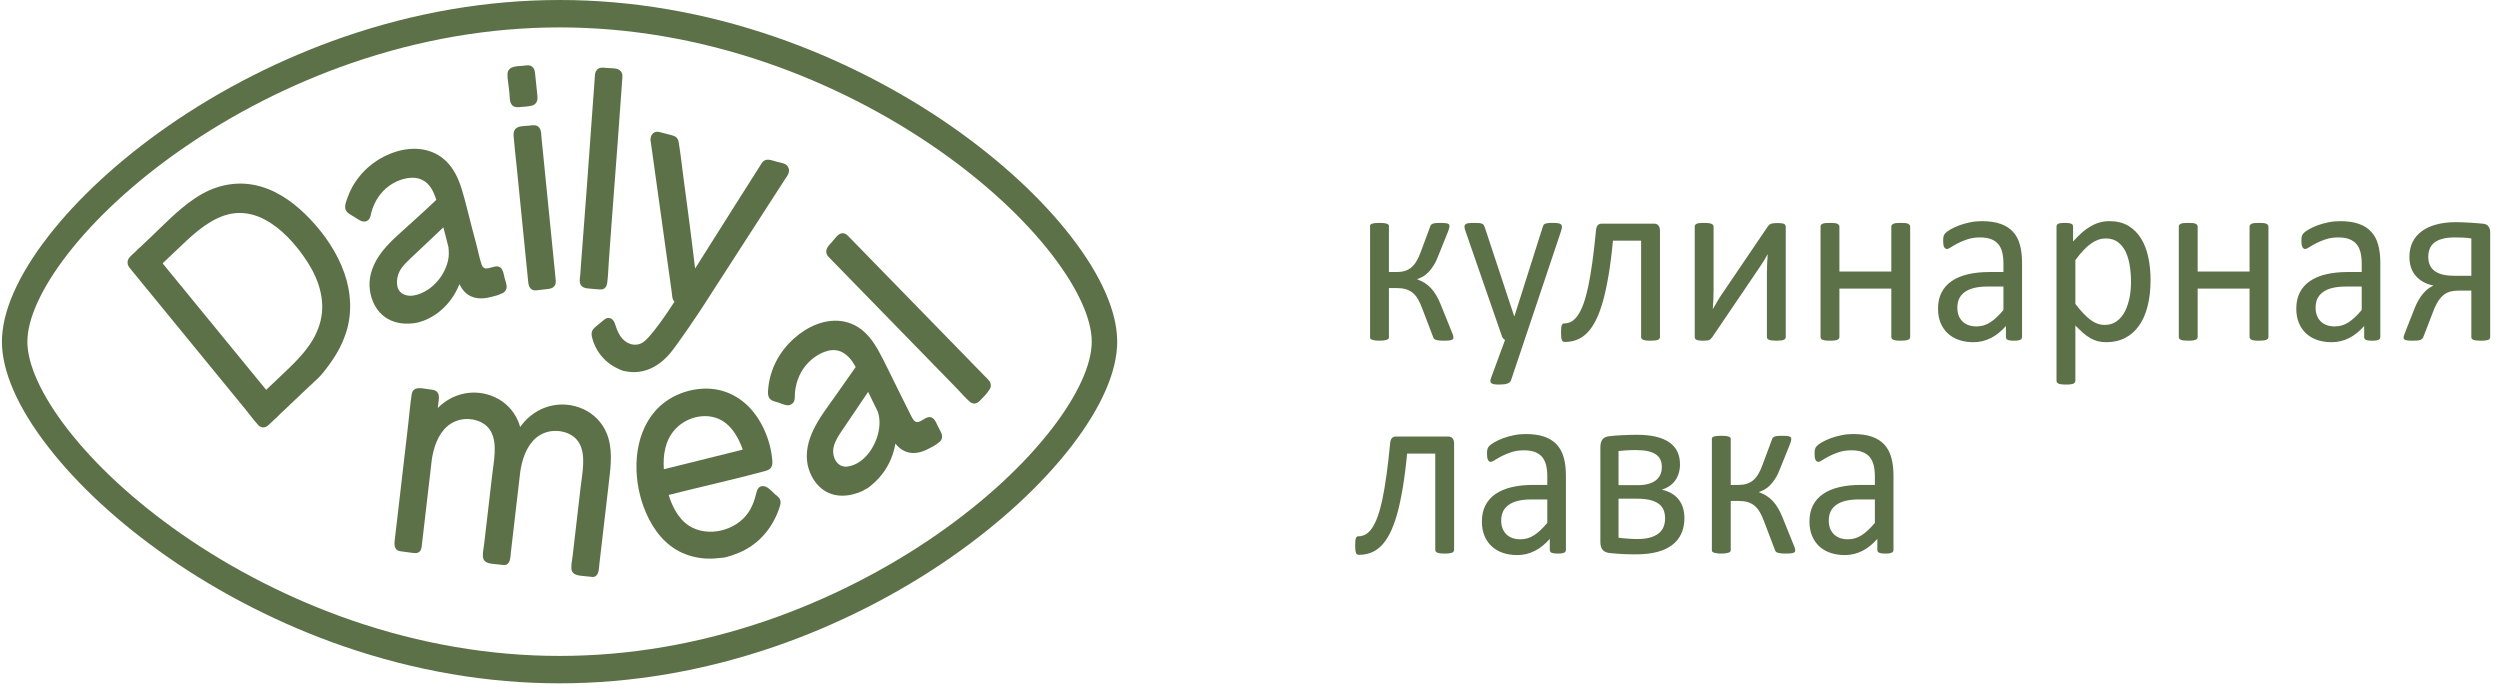 <svg width="243" height="67" viewBox="0 0 243 67" fill="none" xmlns="http://www.w3.org/2000/svg">
<path d="M30.197 21.353C28.824 19.896 27.202 18.661 25.317 18.122C23.402 17.574 21.414 17.86 19.662 18.838C17.789 19.883 16.251 21.535 14.683 23.023C14.332 23.357 13.981 23.69 13.629 24.024C13.432 24.17 13.258 24.377 13.095 24.531C12.77 24.839 12.29 25.143 12.418 25.684C12.467 25.887 12.594 26.031 12.72 26.184C12.931 26.441 13.141 26.698 13.351 26.956C13.742 27.433 14.133 27.911 14.524 28.388C16.088 30.298 17.651 32.208 19.215 34.117C20.794 36.047 22.374 37.976 23.953 39.905C24.341 40.379 24.708 40.91 25.133 41.346C25.407 41.627 25.782 41.591 26.066 41.346C26.235 41.2 26.396 41.04 26.558 40.883C26.61 40.835 26.661 40.785 26.711 40.737C26.845 40.614 27.004 40.492 27.122 40.344C27.453 40.031 27.783 39.717 28.113 39.404C28.567 38.972 29.022 38.541 29.476 38.11C29.677 37.919 29.879 37.727 30.081 37.536C30.215 37.409 30.389 37.281 30.516 37.126C31.193 36.571 31.784 35.766 32.285 35.041C32.828 34.256 33.277 33.397 33.591 32.477C34.25 30.54 34.144 28.453 33.47 26.538C32.776 24.566 31.584 22.826 30.197 21.353ZM25.868 37.887C25.071 36.914 24.274 35.94 23.477 34.967C21.914 33.057 20.35 31.147 18.787 29.238C18.005 28.283 17.223 27.328 16.441 26.373C16.23 26.115 16.019 25.856 15.807 25.598C16.376 25.058 16.944 24.516 17.513 23.976C18.271 23.256 19.033 22.538 19.884 21.946C20.683 21.389 21.556 20.942 22.501 20.77C23.511 20.587 24.553 20.77 25.484 21.216C27.296 22.085 28.828 23.804 29.933 25.543C31.058 27.31 31.712 29.43 31.064 31.535C30.451 33.527 28.977 34.946 27.56 36.291C26.997 36.825 26.435 37.358 25.872 37.892C25.871 37.89 25.869 37.889 25.868 37.887Z" fill="#5C7148"/>
<path d="M40.935 31.248C41.059 31.219 41.183 31.172 41.303 31.122C41.752 30.934 42.181 30.693 42.575 30.394C43.495 29.697 44.221 28.724 44.656 27.62C44.787 27.882 44.941 28.127 45.137 28.338C45.837 29.09 46.812 29.106 47.721 28.868C47.989 28.798 48.443 28.705 48.786 28.519C48.796 28.516 48.803 28.516 48.813 28.512C48.974 28.451 49.096 28.332 49.168 28.183C49.231 28.076 49.26 27.952 49.24 27.808C49.239 27.8 49.24 27.793 49.24 27.786C49.215 27.531 49.115 27.274 49.05 27.028C48.983 26.77 48.944 26.462 48.819 26.226C48.334 25.305 47.176 26.688 46.829 25.754C46.615 25.174 46.505 24.527 46.347 23.927C46.177 23.283 46.007 22.639 45.837 21.994C45.519 20.792 45.245 19.566 44.878 18.38C44.569 17.379 44.123 16.414 43.391 15.693C42.071 14.393 40.227 14.222 38.56 14.722C36.886 15.224 35.358 16.339 34.397 17.91C34.154 18.308 33.954 18.733 33.793 19.176C33.661 19.539 33.441 20.041 33.611 20.425C33.712 20.655 33.906 20.758 34.103 20.881C34.374 21.049 34.643 21.222 34.917 21.386C35.244 21.583 35.656 21.634 35.904 21.26C36.02 21.084 36.038 20.852 36.094 20.649C36.167 20.383 36.258 20.123 36.372 19.873C36.593 19.389 36.883 18.946 37.244 18.57C37.954 17.829 38.982 17.324 39.974 17.277C41 17.228 41.739 17.784 42.163 18.765C42.255 18.98 42.336 19.201 42.409 19.427C42.035 19.765 41.673 20.125 41.304 20.46C40.77 20.946 40.235 21.432 39.701 21.92C38.752 22.788 37.735 23.619 36.969 24.688C36.329 25.582 35.869 26.659 35.919 27.81C35.965 28.862 36.39 29.937 37.157 30.612C37.862 31.233 38.775 31.484 39.675 31.457C39.99 31.447 40.538 31.421 40.935 31.248ZM43.544 25.35C43.297 26.404 42.652 27.362 41.831 27.986C41.129 28.52 39.978 29.033 39.139 28.558C38.427 28.155 38.493 27.103 38.808 26.437C39.051 25.922 39.472 25.526 39.868 25.148C40.397 24.642 40.933 24.142 41.465 23.639C41.993 23.14 42.521 22.641 43.049 22.142C43.065 22.126 43.082 22.11 43.098 22.095C43.261 22.739 43.425 23.382 43.59 24.025C43.635 24.474 43.652 24.889 43.544 25.35Z" fill="#5C7148"/>
<path d="M49.517 9.086C49.549 9.406 49.523 9.828 49.693 10.107C49.87 10.397 50.144 10.442 50.441 10.414C50.857 10.374 51.322 10.365 51.727 10.259C51.794 10.242 51.855 10.213 51.912 10.18C51.929 10.17 51.943 10.156 51.959 10.145C52.017 10.103 52.067 10.053 52.109 9.992C52.112 9.988 52.117 9.984 52.12 9.979C52.145 9.94 52.164 9.897 52.182 9.852C52.183 9.849 52.184 9.846 52.186 9.842C52.194 9.822 52.205 9.804 52.211 9.782C52.218 9.755 52.219 9.729 52.224 9.702C52.225 9.695 52.226 9.687 52.228 9.679C52.233 9.643 52.239 9.607 52.239 9.572C52.244 9.503 52.245 9.432 52.239 9.359C52.159 8.491 52.116 8.202 52.029 7.336C51.999 7.027 51.992 6.721 51.755 6.507C51.496 6.274 51.179 6.354 50.87 6.391C50.327 6.453 49.385 6.366 49.33 7.175C49.304 7.568 49.402 8.006 49.441 8.398C49.483 8.82 49.475 8.664 49.517 9.086Z" fill="#5C7148"/>
<path d="M52.393 12.385C52.135 12.091 51.788 12.173 51.452 12.212C51.081 12.255 50.604 12.217 50.269 12.401C49.954 12.573 49.899 12.896 49.925 13.242C49.998 14.218 50.12 15.194 50.218 16.169C50.418 18.169 50.618 20.17 50.818 22.171C50.93 23.293 51.042 24.415 51.154 25.537C51.213 26.123 51.271 26.708 51.33 27.294C51.367 27.668 51.423 28.047 51.798 28.188C51.978 28.255 52.163 28.218 52.348 28.196C52.619 28.165 52.889 28.134 53.16 28.102C53.32 28.084 53.479 28.067 53.618 28.009C53.622 28.008 53.624 28.007 53.627 28.005C53.666 27.989 53.702 27.968 53.736 27.945C53.749 27.936 53.761 27.929 53.774 27.919C53.778 27.916 53.781 27.912 53.785 27.908C53.82 27.88 53.854 27.85 53.883 27.814C54.056 27.596 54.03 27.343 54.003 27.078C53.952 26.565 53.901 26.053 53.85 25.541C53.747 24.516 53.645 23.491 53.542 22.466C53.342 20.466 53.142 18.465 52.942 16.465C52.842 15.464 52.742 14.464 52.642 13.464C52.606 13.112 52.636 12.662 52.393 12.385Z" fill="#5C7148"/>
<path d="M57.355 28.057C57.648 28.082 57.942 28.109 58.236 28.131C58.404 28.143 58.564 28.151 58.715 28.057C58.886 27.951 58.982 27.757 59.005 27.552C59.011 27.524 59.023 27.498 59.026 27.469C59.112 26.831 59.122 26.171 59.169 25.528C59.261 24.259 59.352 22.99 59.444 21.721C59.632 19.134 59.819 16.874 60.006 14.287C60.1 12.994 60.194 11.7 60.287 10.407C60.333 9.769 60.38 9.132 60.426 8.494C60.449 8.175 60.478 7.856 60.495 7.536C60.507 7.317 60.5 7.129 60.363 6.953C60.063 6.564 59.45 6.646 59.032 6.611C58.61 6.576 58.146 6.47 57.912 6.951C57.812 7.159 57.821 7.414 57.804 7.642C57.779 7.984 57.755 8.325 57.73 8.667C57.684 9.301 57.638 9.936 57.592 10.57C57.405 13.158 57.218 15.744 57.03 18.331C56.844 20.896 56.659 23.133 56.473 25.698C56.45 26.017 56.427 26.336 56.404 26.655C56.385 26.917 56.314 27.234 56.371 27.493C56.482 27.99 56.968 28.025 57.355 28.057Z" fill="#5C7148"/>
<path d="M61.023 36.125C62.672 36.374 64.126 35.574 65.201 34.261C65.865 33.449 67.733 30.707 68.304 29.819C68.962 28.797 69.622 27.775 70.281 26.753C71.609 24.694 72.938 22.635 74.267 20.576C74.93 19.548 75.594 18.52 76.258 17.491C76.493 17.126 76.84 16.756 76.631 16.288C76.439 15.856 75.947 15.836 75.563 15.739C75.173 15.64 74.63 15.371 74.251 15.633C74.088 15.745 73.989 15.941 73.883 16.108C73.718 16.37 73.552 16.631 73.386 16.892C72.736 17.917 72.086 18.941 71.436 19.965C70.141 22.007 68.848 24.05 67.564 26.1C67.361 24.39 67.149 22.681 66.924 20.975C66.765 19.759 66.602 18.545 66.439 17.33C66.282 16.167 66.162 14.989 65.969 13.832C65.89 13.36 65.638 13.228 65.228 13.124C64.967 13.058 64.707 12.992 64.446 12.926C64.223 12.87 63.97 12.764 63.739 12.82C63.463 12.887 63.272 13.144 63.238 13.44C63.211 13.669 63.273 13.912 63.304 14.138C63.352 14.478 63.399 14.818 63.447 15.157C63.778 17.535 64.11 19.914 64.441 22.292C64.604 23.457 64.766 24.622 64.928 25.787L65.172 27.535C65.213 27.827 65.254 28.119 65.294 28.411C65.331 28.675 65.322 29.008 65.478 29.228C65.503 29.263 65.53 29.292 65.559 29.319C65.532 29.362 65.506 29.407 65.479 29.449C65.012 30.184 63.198 32.893 62.434 33.317C61.642 33.757 60.759 33.386 60.276 32.634C60.077 32.326 59.934 31.98 59.829 31.625C59.723 31.271 59.561 30.935 59.169 30.907C58.936 30.89 58.784 31.027 58.608 31.171C58.376 31.361 58.144 31.551 57.913 31.741C57.581 32.014 57.435 32.275 57.534 32.729C57.731 33.632 58.241 34.472 58.9 35.064C59.208 35.341 59.547 35.576 59.911 35.757C60.17 35.884 60.515 36.075 60.828 36.091C60.892 36.104 60.958 36.115 61.023 36.125Z" fill="#5C7148"/>
<path d="M56.68 39.757C54.567 38.808 52.129 39.427 50.678 41.343C50.636 41.398 50.598 41.456 50.559 41.512C50.503 41.311 50.436 41.112 50.354 40.918C49.907 39.861 49.073 39.043 48.083 38.598C46.178 37.741 44.025 38.168 42.554 39.656C42.572 39.505 42.589 39.355 42.607 39.204C42.644 38.884 42.733 38.524 42.575 38.224C42.381 37.858 41.975 37.881 41.632 37.835C41.077 37.761 40.151 37.468 40.017 38.323C39.863 39.312 39.785 40.322 39.669 41.317C39.431 43.363 39.193 45.408 38.956 47.453C38.825 48.573 38.695 49.693 38.565 50.813C38.5 51.373 38.434 51.934 38.369 52.493C38.33 52.829 38.297 53.194 38.566 53.438C38.719 53.577 38.909 53.581 39.099 53.607C39.369 53.643 39.639 53.679 39.909 53.715C40.039 53.733 40.164 53.752 40.285 53.752C40.448 53.782 40.618 53.751 40.758 53.634C40.984 53.445 40.985 53.147 41.018 52.864C41.078 52.352 41.137 51.841 41.197 51.329C41.316 50.307 41.434 49.284 41.553 48.262C41.69 47.089 41.826 45.916 41.963 44.742C41.99 44.615 42.002 44.481 42.025 44.355C42.087 44.018 42.169 43.684 42.277 43.36C42.475 42.766 42.767 42.196 43.172 41.736C43.989 40.811 45.215 40.523 46.342 40.871C46.895 41.041 47.403 41.385 47.707 41.921C48.059 42.542 48.111 43.292 48.08 44.002C48.048 44.748 47.919 45.487 47.833 46.227C47.729 47.125 47.624 48.023 47.52 48.921C47.418 49.795 47.316 50.669 47.215 51.542C47.164 51.979 47.113 52.416 47.062 52.852C47.018 53.233 46.925 53.643 46.933 54.028C46.951 54.856 47.818 54.782 48.374 54.856C48.523 54.876 48.675 54.896 48.822 54.898C48.889 54.916 48.96 54.928 49.034 54.923C49.636 54.883 49.605 54.132 49.661 53.656C49.763 52.778 49.865 51.9 49.967 51.022C50.166 49.312 50.361 47.602 50.564 45.892C50.59 45.768 50.602 45.639 50.624 45.517C50.686 45.181 50.768 44.847 50.875 44.524C51.072 43.93 51.36 43.359 51.763 42.897C52.579 41.962 53.804 41.678 54.935 42.027C55.49 42.198 56.001 42.542 56.307 43.08C56.659 43.701 56.711 44.451 56.68 45.161C56.648 45.907 56.519 46.646 56.433 47.387C56.329 48.284 56.224 49.182 56.12 50.08C56.018 50.953 55.916 51.827 55.815 52.701C55.764 53.137 55.713 53.574 55.663 54.011C55.618 54.392 55.525 54.802 55.533 55.186C55.551 56.014 56.417 55.94 56.974 56.015C57.122 56.035 57.275 56.055 57.421 56.057C57.489 56.075 57.559 56.087 57.633 56.082C58.235 56.042 58.205 55.291 58.26 54.815C58.362 53.937 58.464 53.059 58.566 52.181C58.776 50.382 58.98 48.582 59.195 46.783C59.382 45.226 59.577 43.554 58.953 42.076C58.507 41.019 57.671 40.202 56.68 39.757Z" fill="#5C7148"/>
<path d="M75.32 48.028C74.993 47.744 74.606 47.241 74.147 47.249C73.678 47.257 73.573 47.665 73.474 48.074C73.353 48.568 73.182 49.045 72.942 49.487C71.885 51.429 69.228 52.215 67.337 51.307C66.118 50.722 65.407 49.45 64.993 48.111C65.018 48.105 65.042 48.098 65.066 48.092C65.684 47.938 66.302 47.785 66.921 47.631C69.435 47.006 71.972 46.445 74.471 45.754C74.96 45.619 75.114 45.286 75.07 44.763C75.028 44.255 74.942 43.751 74.814 43.261C74.544 42.23 74.097 41.248 73.496 40.395C72.27 38.66 70.437 37.699 68.407 37.776C66.657 37.843 64.861 38.59 63.656 39.985C61.543 42.43 61.464 46.266 62.552 49.24C63.177 50.948 64.204 52.522 65.72 53.428C66.533 53.913 67.438 54.185 68.361 54.271C68.857 54.318 69.358 54.308 69.852 54.249C70.132 54.216 70.527 54.21 70.822 54.08C70.963 54.047 71.105 53.995 71.237 53.951C71.655 53.811 72.064 53.635 72.455 53.423C74.048 52.562 75.225 51.056 75.792 49.242C75.857 49.032 75.909 48.833 75.843 48.615C75.763 48.349 75.511 48.194 75.32 48.028ZM70.834 44.043C69.577 44.355 68.319 44.668 67.061 44.981C66.421 45.14 65.781 45.299 65.142 45.458C64.936 45.509 64.731 45.56 64.526 45.611C64.429 44.202 64.66 42.776 65.629 41.72C66.825 40.417 68.949 39.991 70.404 41.024C71.088 41.51 71.577 42.256 71.931 43.039C72.03 43.256 72.117 43.478 72.196 43.704C71.742 43.817 71.288 43.93 70.834 44.043Z" fill="#5C7148"/>
<path d="M91.57 42.401C91.568 42.366 91.565 42.331 91.558 42.295C91.557 42.288 91.556 42.28 91.554 42.272C91.542 42.216 91.527 42.159 91.503 42.103C91.4 41.861 91.264 41.63 91.146 41.396C91.032 41.171 90.934 40.894 90.754 40.72C90.408 40.384 90.059 40.586 89.715 40.794C89.546 40.896 89.33 41.047 89.126 41.026C88.846 40.997 88.677 40.644 88.556 40.409C88.001 39.326 87.478 38.221 86.928 37.134C86.407 36.104 85.922 35.045 85.36 34.04C84.861 33.146 84.239 32.32 83.39 31.791C81.731 30.756 79.772 31.118 78.186 32.131C76.694 33.085 75.474 34.579 74.94 36.373C74.809 36.81 74.72 37.265 74.676 37.722C74.637 38.122 74.581 38.612 74.947 38.866C75.149 39.006 75.436 39.055 75.663 39.131C75.915 39.216 76.175 39.333 76.435 39.382C76.777 39.447 77.14 39.255 77.225 38.873C77.277 38.642 77.248 38.378 77.271 38.142C77.299 37.849 77.351 37.559 77.427 37.276C77.566 36.764 77.78 36.28 78.073 35.849C78.645 35.007 79.564 34.313 80.516 34.088C81.536 33.847 82.341 34.363 82.918 35.244C83.008 35.382 83.089 35.528 83.173 35.672C83.158 35.693 83.144 35.716 83.129 35.737C82.911 36.047 82.693 36.358 82.475 36.667C82.067 37.248 81.658 37.83 81.25 38.411C80.486 39.502 79.64 40.572 79.058 41.791C78.567 42.822 78.269 43.998 78.499 45.155C78.709 46.21 79.335 47.224 80.225 47.747C81.022 48.216 81.958 48.279 82.834 48.064C83.144 47.987 83.695 47.84 84.077 47.579C84.389 47.457 84.701 47.157 84.926 46.961C85.293 46.64 85.623 46.269 85.909 45.865C86.479 45.062 86.864 44.111 87.031 43.118C87.227 43.359 87.445 43.573 87.704 43.73C88.514 44.224 89.407 44.06 90.212 43.64C90.482 43.499 90.946 43.289 91.256 43.005C91.27 42.995 91.283 42.99 91.298 42.98C91.482 42.842 91.57 42.643 91.571 42.431C91.571 42.421 91.57 42.411 91.57 42.401ZM82.403 45.346C81.39 45.493 80.81 44.429 81.03 43.453C81.165 42.849 81.533 42.312 81.865 41.816C82.268 41.216 82.675 40.619 83.08 40.02C83.482 39.425 83.885 38.829 84.287 38.233C84.319 38.186 84.351 38.139 84.382 38.092C84.696 38.736 85.01 39.38 85.327 40.022C85.453 40.408 85.502 40.821 85.486 41.228C85.417 43.006 84.146 45.092 82.403 45.346Z" fill="#5C7148"/>
<path d="M96.296 37.358C96.284 37.228 96.232 37.103 96.121 36.987C96.088 36.945 96.053 36.903 96.015 36.863C95.592 36.419 95.159 35.985 94.731 35.546C93.875 34.668 93.019 33.79 92.163 32.912C90.435 31.139 88.707 29.366 86.978 27.594C86.122 26.716 85.266 25.838 84.41 24.96C83.98 24.519 83.55 24.078 83.12 23.637C82.905 23.416 82.692 23.192 82.475 22.974C82.322 22.821 82.17 22.686 81.952 22.67C81.481 22.636 81.165 23.185 80.879 23.508C80.6 23.823 80.202 24.157 80.342 24.649C80.401 24.857 80.561 24.995 80.701 25.139C80.932 25.375 81.162 25.611 81.393 25.848C81.821 26.287 82.249 26.726 82.677 27.165C84.405 28.938 86.134 30.711 87.862 32.483C89.575 34.24 91.288 35.998 93.001 37.754C93.417 38.181 93.818 38.668 94.269 39.05C94.62 39.348 94.977 39.239 95.27 38.923C95.486 38.69 95.906 38.313 96.138 37.917C96.173 37.875 96.205 37.83 96.231 37.781C96.307 37.632 96.321 37.491 96.296 37.358Z" fill="#5C7148"/>
<path d="M54.389 66.42C47.383 66.42 40.319 65.209 33.395 62.821C27.368 60.741 21.444 57.733 16.264 54.12C11.538 50.824 7.517 47.109 4.635 43.377C1.725 39.61 0.187 36.094 0.187 33.21C0.187 30.326 1.725 26.81 4.635 23.043C7.517 19.311 11.538 15.596 16.264 12.3C21.444 8.687 27.368 5.679 33.395 3.6C40.319 1.211 47.383 0 54.389 0C61.396 0 68.459 1.211 75.383 3.6C81.411 5.679 87.334 8.687 92.514 12.3C97.24 15.596 101.262 19.311 104.144 23.043C107.054 26.81 108.592 30.326 108.592 33.21C108.592 36.094 107.054 39.61 104.144 43.377C101.262 47.109 97.24 50.824 92.514 54.12C87.334 57.733 81.411 60.741 75.383 62.821C68.459 65.209 61.396 66.42 54.389 66.42ZM54.389 2.664C47.639 2.664 40.83 3.832 34.15 6.137C28.328 8.145 22.608 11.049 17.61 14.536C13.091 17.688 9.262 21.218 6.537 24.746C4.037 27.983 2.661 30.988 2.661 33.21C2.661 35.432 4.037 38.438 6.537 41.674C9.262 45.202 13.091 48.732 17.61 51.884C22.608 55.371 28.328 58.275 34.15 60.284C40.83 62.588 47.639 63.756 54.389 63.756C61.139 63.756 67.949 62.588 74.629 60.284C80.45 58.275 86.17 55.371 91.169 51.884C95.688 48.732 99.517 45.202 102.241 41.674C104.741 38.438 106.118 35.432 106.118 33.21C106.118 30.988 104.741 27.983 102.241 24.746C99.517 21.218 95.688 17.688 91.169 14.536C86.17 11.049 80.45 8.145 74.629 6.137C67.949 3.832 61.139 2.664 54.389 2.664Z" fill="#5C7148"/>
<path d="M141.271 32.832C141.271 32.877 141.26 32.921 141.234 32.954C141.207 32.99 141.158 33.023 141.09 33.043C141.019 33.067 140.928 33.088 140.811 33.1C140.698 33.112 140.551 33.116 140.374 33.116C140.17 33.116 140.001 33.108 139.872 33.092C139.744 33.076 139.639 33.055 139.556 33.027C139.476 32.998 139.416 32.962 139.382 32.921C139.344 32.877 139.318 32.828 139.303 32.771L138.247 29.998C138.115 29.641 137.975 29.336 137.825 29.076C137.674 28.82 137.5 28.61 137.3 28.451C137.104 28.293 136.882 28.179 136.629 28.106C136.38 28.037 136.098 28 135.773 28H135.004V32.82C135.004 32.86 134.985 32.897 134.947 32.937C134.91 32.978 134.857 33.011 134.781 33.031C134.706 33.055 134.612 33.076 134.491 33.092C134.374 33.108 134.238 33.116 134.084 33.116C133.925 33.116 133.79 33.108 133.673 33.092C133.552 33.076 133.458 33.055 133.382 33.031C133.307 33.011 133.254 32.978 133.22 32.937C133.186 32.897 133.171 32.856 133.171 32.82V21.939C133.171 21.902 133.186 21.861 133.22 21.829C133.254 21.792 133.307 21.76 133.382 21.74C133.458 21.715 133.552 21.695 133.673 21.683C133.79 21.671 133.925 21.667 134.084 21.667C134.238 21.667 134.374 21.671 134.491 21.683C134.612 21.695 134.706 21.715 134.781 21.74C134.857 21.76 134.91 21.792 134.947 21.829C134.985 21.861 135.004 21.902 135.004 21.943V26.441H135.773C136.048 26.441 136.305 26.409 136.535 26.34C136.765 26.271 136.976 26.161 137.165 26.007C137.357 25.849 137.527 25.65 137.674 25.402C137.825 25.154 137.964 24.858 138.089 24.509L139.009 22.036C139.024 21.971 139.05 21.918 139.084 21.87C139.122 21.821 139.178 21.78 139.25 21.752C139.326 21.719 139.424 21.695 139.544 21.683C139.665 21.671 139.827 21.667 140.027 21.667C140.2 21.667 140.347 21.671 140.461 21.683C140.574 21.695 140.664 21.715 140.728 21.74C140.789 21.76 140.83 21.792 140.853 21.829C140.875 21.861 140.887 21.902 140.887 21.939C140.887 22.012 140.879 22.089 140.86 22.166C140.841 22.247 140.815 22.337 140.777 22.442L139.827 24.801C139.68 25.199 139.522 25.532 139.348 25.804C139.175 26.072 139.001 26.299 138.824 26.478C138.651 26.657 138.47 26.794 138.285 26.896C138.104 26.994 137.926 27.071 137.757 27.127V27.152C138.013 27.245 138.251 27.359 138.47 27.493C138.688 27.631 138.888 27.797 139.077 27.992C139.265 28.191 139.439 28.427 139.601 28.703C139.763 28.975 139.914 29.287 140.057 29.645L141.151 32.357C141.181 32.41 141.2 32.462 141.215 32.511C141.23 32.556 141.241 32.605 141.249 32.645C141.256 32.69 141.264 32.726 141.268 32.755C141.271 32.783 141.271 32.807 141.271 32.832ZM148.188 33.043L146.864 36.985C146.819 37.111 146.705 37.209 146.524 37.278C146.347 37.347 146.072 37.379 145.702 37.379C145.51 37.379 145.355 37.371 145.239 37.351C145.122 37.331 145.031 37.294 144.967 37.249C144.907 37.201 144.873 37.136 144.865 37.059C144.858 36.977 144.877 36.884 144.918 36.77L146.291 33.043C146.223 33.011 146.159 32.958 146.102 32.889C146.042 32.816 146 32.743 145.981 32.661L142.433 22.43C142.373 22.264 142.346 22.129 142.346 22.036C142.346 21.939 142.373 21.866 142.433 21.809C142.493 21.752 142.587 21.715 142.719 21.695C142.851 21.675 143.029 21.667 143.251 21.667C143.47 21.667 143.643 21.671 143.772 21.683C143.896 21.695 143.994 21.719 144.069 21.752C144.141 21.78 144.194 21.829 144.228 21.886C144.262 21.947 144.296 22.028 144.333 22.129L147.173 30.721H147.207L149.945 22.085C149.99 21.93 150.043 21.833 150.107 21.792C150.167 21.748 150.262 21.715 150.386 21.695C150.514 21.675 150.695 21.667 150.929 21.667C151.137 21.667 151.306 21.675 151.438 21.695C151.57 21.715 151.668 21.752 151.729 21.809C151.793 21.866 151.823 21.939 151.823 22.036C151.823 22.129 151.8 22.251 151.759 22.393L148.188 33.043ZM161.349 32.747C161.349 32.812 161.333 32.864 161.303 32.909C161.273 32.95 161.228 32.99 161.16 33.023C161.096 33.051 161.002 33.076 160.885 33.092C160.768 33.108 160.621 33.116 160.444 33.116C160.259 33.116 160.108 33.108 159.991 33.092C159.874 33.076 159.78 33.051 159.708 33.023C159.64 32.99 159.591 32.95 159.561 32.909C159.531 32.864 159.516 32.812 159.516 32.747V23.396H156.778C156.661 24.655 156.518 25.775 156.352 26.758C156.186 27.741 156.001 28.597 155.794 29.328C155.586 30.055 155.353 30.672 155.096 31.171C154.84 31.671 154.557 32.073 154.251 32.377C153.942 32.682 153.61 32.901 153.252 33.035C152.898 33.169 152.513 33.238 152.109 33.238C152.042 33.238 151.985 33.226 151.936 33.201C151.891 33.177 151.849 33.136 151.819 33.072C151.793 33.011 151.77 32.921 151.755 32.803C151.74 32.69 151.732 32.544 151.732 32.361C151.732 32.17 151.736 32.016 151.747 31.898C151.759 31.78 151.778 31.683 151.804 31.614C151.83 31.541 151.864 31.496 151.902 31.472C151.944 31.448 151.993 31.435 152.053 31.435C152.298 31.435 152.528 31.374 152.751 31.253C152.969 31.127 153.177 30.924 153.369 30.643C153.561 30.363 153.742 29.994 153.912 29.539C154.078 29.08 154.233 28.52 154.376 27.854C154.515 27.188 154.647 26.409 154.772 25.515C154.896 24.626 155.017 23.599 155.126 22.442C155.142 22.203 155.194 22.028 155.288 21.91C155.379 21.797 155.511 21.74 155.681 21.74H160.787C160.96 21.74 161.1 21.797 161.198 21.914C161.3 22.028 161.349 22.203 161.349 22.442V32.747ZM173.575 32.759C173.575 32.816 173.559 32.868 173.529 32.913C173.499 32.962 173.454 32.998 173.386 33.027C173.322 33.055 173.228 33.076 173.111 33.092C172.994 33.108 172.847 33.116 172.669 33.116C172.492 33.116 172.345 33.108 172.228 33.092C172.111 33.076 172.013 33.055 171.942 33.027C171.866 32.998 171.817 32.962 171.787 32.913C171.757 32.864 171.742 32.816 171.742 32.759V26.596C171.742 26.283 171.749 25.97 171.764 25.645C171.78 25.325 171.798 25.012 171.821 24.7C171.651 25.02 171.463 25.329 171.263 25.637C171.059 25.942 170.856 26.246 170.652 26.547L166.44 32.759C166.387 32.824 166.342 32.877 166.3 32.925C166.259 32.974 166.206 33.011 166.145 33.039C166.081 33.067 166.002 33.088 165.904 33.1C165.81 33.112 165.689 33.116 165.55 33.116C165.387 33.116 165.252 33.108 165.15 33.092C165.044 33.076 164.961 33.055 164.901 33.027C164.837 32.998 164.792 32.962 164.765 32.913C164.739 32.864 164.728 32.816 164.728 32.759V22.024C164.728 21.967 164.739 21.918 164.765 21.87C164.792 21.821 164.841 21.78 164.912 21.752C164.98 21.719 165.074 21.695 165.195 21.683C165.312 21.671 165.455 21.667 165.629 21.667C165.983 21.667 166.229 21.695 166.36 21.756C166.492 21.817 166.56 21.906 166.56 22.024V28.224C166.56 28.532 166.553 28.841 166.538 29.145C166.523 29.454 166.504 29.754 166.481 30.059C166.651 29.754 166.824 29.462 166.998 29.17C167.167 28.881 167.356 28.597 167.552 28.321L171.821 22.024C171.863 21.959 171.908 21.906 171.957 21.861C172.006 21.817 172.062 21.78 172.134 21.756C172.202 21.727 172.285 21.711 172.383 21.699C172.477 21.687 172.602 21.679 172.756 21.679C172.911 21.679 173.043 21.687 173.148 21.699C173.258 21.711 173.341 21.732 173.405 21.764C173.465 21.797 173.51 21.833 173.537 21.882C173.563 21.93 173.575 21.983 173.575 22.048V32.759ZM185.668 32.747C185.668 32.812 185.653 32.864 185.623 32.909C185.593 32.95 185.548 32.99 185.48 33.023C185.412 33.051 185.322 33.076 185.201 33.092C185.084 33.108 184.937 33.116 184.76 33.116C184.571 33.116 184.42 33.108 184.303 33.092C184.183 33.076 184.092 33.051 184.024 33.023C183.956 32.99 183.911 32.95 183.881 32.909C183.851 32.864 183.836 32.812 183.836 32.747V28.049H178.79V32.747C178.79 32.812 178.775 32.864 178.745 32.909C178.715 32.95 178.669 32.99 178.601 33.023C178.534 33.051 178.443 33.076 178.322 33.092C178.205 33.108 178.055 33.116 177.87 33.116C177.689 33.116 177.542 33.108 177.425 33.092C177.304 33.076 177.21 33.051 177.142 33.023C177.07 32.99 177.021 32.95 176.995 32.909C176.969 32.864 176.957 32.812 176.957 32.747V22.036C176.957 21.971 176.969 21.918 176.995 21.874C177.021 21.833 177.07 21.792 177.142 21.756C177.21 21.719 177.304 21.695 177.425 21.683C177.542 21.671 177.689 21.667 177.87 21.667C178.055 21.667 178.205 21.671 178.322 21.683C178.443 21.695 178.534 21.719 178.601 21.756C178.669 21.792 178.715 21.833 178.745 21.874C178.775 21.918 178.79 21.971 178.79 22.036V26.393H183.836V22.036C183.836 21.971 183.851 21.918 183.881 21.874C183.911 21.833 183.956 21.792 184.024 21.756C184.092 21.719 184.183 21.695 184.303 21.683C184.42 21.671 184.571 21.667 184.76 21.667C184.937 21.667 185.084 21.671 185.201 21.683C185.322 21.695 185.412 21.719 185.48 21.756C185.548 21.792 185.593 21.833 185.623 21.874C185.653 21.918 185.668 21.971 185.668 22.036V32.747ZM196.544 32.759C196.544 32.852 196.514 32.925 196.458 32.974C196.397 33.023 196.318 33.055 196.213 33.08C196.111 33.104 195.96 33.116 195.76 33.116C195.571 33.116 195.417 33.104 195.304 33.08C195.191 33.055 195.108 33.023 195.055 32.974C195.002 32.925 194.976 32.856 194.976 32.759V31.687C194.542 32.186 194.059 32.576 193.524 32.852C192.988 33.124 192.423 33.262 191.827 33.262C191.303 33.262 190.827 33.189 190.405 33.043C189.983 32.897 189.621 32.682 189.323 32.406C189.025 32.13 188.791 31.784 188.625 31.383C188.459 30.977 188.376 30.518 188.376 30.002C188.376 29.397 188.489 28.873 188.719 28.431C188.946 27.984 189.274 27.615 189.704 27.322C190.13 27.03 190.654 26.807 191.272 26.66C191.891 26.514 192.588 26.441 193.362 26.441H194.734V25.605C194.734 25.195 194.693 24.829 194.614 24.509C194.531 24.192 194.402 23.928 194.221 23.717C194.04 23.506 193.807 23.348 193.52 23.242C193.233 23.132 192.879 23.079 192.46 23.079C192.012 23.079 191.608 23.136 191.254 23.254C190.895 23.372 190.582 23.498 190.315 23.64C190.047 23.782 189.82 23.908 189.639 24.026C189.462 24.143 189.326 24.2 189.24 24.2C189.179 24.2 189.127 24.184 189.085 24.151C189.04 24.123 189.002 24.074 188.968 24.009C188.934 23.948 188.912 23.867 188.897 23.77C188.882 23.668 188.874 23.563 188.874 23.441C188.874 23.246 188.885 23.088 188.912 22.974C188.938 22.86 189.002 22.751 189.1 22.649C189.198 22.548 189.372 22.426 189.613 22.284C189.855 22.146 190.137 22.016 190.454 21.898C190.767 21.784 191.114 21.687 191.491 21.61C191.864 21.533 192.245 21.496 192.626 21.496C193.339 21.496 193.946 21.581 194.448 21.756C194.949 21.93 195.353 22.19 195.662 22.527C195.971 22.864 196.194 23.283 196.333 23.782C196.473 24.281 196.544 24.866 196.544 25.532V32.759ZM194.734 27.854H193.177C192.679 27.854 192.245 27.899 191.876 27.992C191.51 28.081 191.205 28.22 190.959 28.398C190.718 28.577 190.541 28.788 190.424 29.04C190.311 29.291 190.254 29.58 190.254 29.904C190.254 30.461 190.416 30.903 190.744 31.232C191.073 31.561 191.529 31.727 192.121 31.727C192.596 31.727 193.041 31.598 193.448 31.334C193.856 31.074 194.285 30.672 194.734 30.132V27.854ZM209.034 27.217C209.034 28.155 208.94 28.995 208.751 29.742C208.567 30.485 208.291 31.119 207.926 31.638C207.564 32.158 207.111 32.56 206.576 32.84C206.04 33.12 205.425 33.262 204.735 33.262C204.441 33.262 204.17 33.23 203.921 33.169C203.668 33.104 203.427 33.007 203.185 32.868C202.948 32.734 202.71 32.564 202.476 32.357C202.239 32.154 201.99 31.91 201.726 31.634V36.998C201.726 37.062 201.711 37.115 201.681 37.164C201.65 37.213 201.605 37.253 201.537 37.286C201.469 37.314 201.379 37.339 201.258 37.355C201.141 37.371 200.991 37.379 200.806 37.379C200.625 37.379 200.478 37.371 200.361 37.355C200.24 37.339 200.146 37.314 200.078 37.286C200.006 37.253 199.957 37.213 199.931 37.164C199.905 37.115 199.893 37.062 199.893 36.998V22.036C199.893 21.963 199.905 21.906 199.927 21.861C199.95 21.821 199.995 21.78 200.059 21.752C200.127 21.719 200.21 21.695 200.316 21.683C200.417 21.671 200.546 21.667 200.693 21.667C200.847 21.667 200.975 21.671 201.077 21.683C201.175 21.695 201.258 21.719 201.326 21.748C201.394 21.78 201.439 21.821 201.466 21.861C201.492 21.906 201.503 21.963 201.503 22.036V23.469C201.805 23.136 202.096 22.848 202.374 22.6C202.654 22.357 202.936 22.154 203.219 21.991C203.502 21.829 203.792 21.703 204.09 21.622C204.388 21.537 204.701 21.496 205.033 21.496C205.753 21.496 206.364 21.646 206.873 21.947C207.379 22.251 207.794 22.661 208.114 23.185C208.435 23.709 208.668 24.318 208.816 25.012C208.963 25.706 209.034 26.441 209.034 27.217ZM207.134 27.444C207.134 26.896 207.096 26.364 207.017 25.852C206.941 25.341 206.806 24.886 206.621 24.488C206.432 24.09 206.18 23.774 205.863 23.534C205.546 23.295 205.15 23.177 204.679 23.177C204.441 23.177 204.211 23.213 203.981 23.291C203.755 23.368 203.521 23.485 203.283 23.648C203.05 23.81 202.801 24.026 202.544 24.294C202.288 24.561 202.012 24.89 201.726 25.28V29.539C202.228 30.201 202.703 30.704 203.151 31.058C203.604 31.407 204.075 31.581 204.569 31.581C205.026 31.581 205.418 31.464 205.746 31.224C206.074 30.985 206.338 30.668 206.542 30.27C206.745 29.872 206.892 29.43 206.99 28.934C207.085 28.443 207.134 27.944 207.134 27.444ZM220.491 32.747C220.491 32.812 220.476 32.864 220.446 32.909C220.416 32.95 220.37 32.99 220.302 33.023C220.235 33.051 220.144 33.076 220.023 33.092C219.906 33.108 219.759 33.116 219.582 33.116C219.393 33.116 219.243 33.108 219.126 33.092C219.005 33.076 218.915 33.051 218.847 33.023C218.779 32.99 218.734 32.95 218.703 32.909C218.673 32.864 218.658 32.812 218.658 32.747V28.049H213.612V32.747C213.612 32.812 213.597 32.864 213.567 32.909C213.537 32.95 213.492 32.99 213.424 33.023C213.356 33.051 213.265 33.076 213.145 33.092C213.028 33.108 212.877 33.116 212.692 33.116C212.511 33.116 212.364 33.108 212.247 33.092C212.127 33.076 212.032 33.051 211.964 33.023C211.893 32.99 211.844 32.95 211.817 32.909C211.791 32.864 211.78 32.812 211.78 32.747V22.036C211.78 21.971 211.791 21.918 211.817 21.874C211.844 21.833 211.893 21.792 211.964 21.756C212.032 21.719 212.127 21.695 212.247 21.683C212.364 21.671 212.511 21.667 212.692 21.667C212.877 21.667 213.028 21.671 213.145 21.683C213.265 21.695 213.356 21.719 213.424 21.756C213.492 21.792 213.537 21.833 213.567 21.874C213.597 21.918 213.612 21.971 213.612 22.036V26.393H218.658V22.036C218.658 21.971 218.673 21.918 218.703 21.874C218.734 21.833 218.779 21.792 218.847 21.756C218.915 21.719 219.005 21.695 219.126 21.683C219.243 21.671 219.393 21.667 219.582 21.667C219.759 21.667 219.906 21.671 220.023 21.683C220.144 21.695 220.235 21.719 220.302 21.756C220.37 21.792 220.416 21.833 220.446 21.874C220.476 21.918 220.491 21.971 220.491 22.036V32.747ZM231.367 32.759C231.367 32.852 231.337 32.925 231.28 32.974C231.22 33.023 231.141 33.055 231.035 33.08C230.933 33.104 230.782 33.116 230.582 33.116C230.394 33.116 230.239 33.104 230.126 33.08C230.013 33.055 229.93 33.023 229.877 32.974C229.824 32.925 229.798 32.856 229.798 32.759V31.687C229.364 32.186 228.882 32.576 228.346 32.852C227.811 33.124 227.245 33.262 226.649 33.262C226.125 33.262 225.65 33.189 225.227 33.043C224.805 32.897 224.443 32.682 224.145 32.406C223.847 32.13 223.613 31.784 223.447 31.383C223.282 30.977 223.199 30.518 223.199 30.002C223.199 29.397 223.312 28.873 223.542 28.431C223.768 27.984 224.096 27.615 224.526 27.322C224.952 27.03 225.476 26.807 226.095 26.66C226.713 26.514 227.411 26.441 228.184 26.441H229.557V25.605C229.557 25.195 229.515 24.829 229.436 24.509C229.353 24.192 229.225 23.928 229.044 23.717C228.863 23.506 228.629 23.348 228.342 23.242C228.056 23.132 227.701 23.079 227.283 23.079C226.834 23.079 226.43 23.136 226.076 23.254C225.718 23.372 225.405 23.498 225.137 23.64C224.869 23.782 224.643 23.908 224.462 24.026C224.285 24.143 224.149 24.2 224.062 24.2C224.002 24.2 223.949 24.184 223.908 24.151C223.862 24.123 223.825 24.074 223.791 24.009C223.757 23.948 223.734 23.867 223.719 23.77C223.704 23.668 223.696 23.563 223.696 23.441C223.696 23.246 223.708 23.088 223.734 22.974C223.76 22.86 223.825 22.751 223.923 22.649C224.021 22.548 224.194 22.426 224.436 22.284C224.677 22.146 224.96 22.016 225.276 21.898C225.589 21.784 225.936 21.687 226.313 21.61C226.687 21.533 227.068 21.496 227.449 21.496C228.161 21.496 228.768 21.581 229.27 21.756C229.772 21.93 230.175 22.19 230.484 22.527C230.794 22.864 231.016 23.283 231.156 23.782C231.295 24.281 231.367 24.866 231.367 25.532V32.759ZM229.557 27.854H227.999C227.501 27.854 227.068 27.899 226.698 27.992C226.332 28.081 226.027 28.22 225.782 28.398C225.54 28.577 225.363 28.788 225.246 29.04C225.133 29.291 225.077 29.58 225.077 29.904C225.077 30.461 225.239 30.903 225.567 31.232C225.895 31.561 226.351 31.727 226.943 31.727C227.418 31.727 227.863 31.598 228.271 31.334C228.678 31.074 229.108 30.672 229.557 30.132V27.854ZM242.046 32.747C242.046 32.812 242.035 32.864 242.009 32.913C241.982 32.962 241.937 32.998 241.869 33.027C241.801 33.055 241.711 33.076 241.59 33.092C241.473 33.108 241.319 33.116 241.126 33.116C240.945 33.116 240.798 33.108 240.681 33.092C240.561 33.076 240.466 33.055 240.399 33.027C240.327 32.998 240.278 32.962 240.252 32.913C240.225 32.868 240.214 32.812 240.214 32.747V28.244H239.166C238.709 28.244 238.355 28.285 238.098 28.362C237.846 28.443 237.616 28.573 237.416 28.76C237.212 28.946 237.031 29.186 236.869 29.474C236.707 29.762 236.552 30.116 236.405 30.538L235.598 32.629C235.56 32.73 235.523 32.816 235.477 32.877C235.432 32.942 235.368 32.99 235.285 33.027C235.202 33.063 235.093 33.088 234.964 33.1C234.836 33.112 234.678 33.116 234.486 33.116C234.35 33.116 234.225 33.112 234.12 33.104C234.014 33.096 233.924 33.084 233.848 33.063C233.777 33.043 233.72 33.011 233.686 32.966C233.648 32.925 233.629 32.868 233.629 32.807C233.629 32.751 233.648 32.661 233.69 32.54C233.731 32.418 233.814 32.203 233.939 31.894L234.734 29.884C234.942 29.377 235.194 28.938 235.496 28.573C235.798 28.203 236.145 27.931 236.537 27.757C235.82 27.615 235.255 27.306 234.829 26.835C234.406 26.36 234.195 25.735 234.195 24.955C234.195 24.44 234.293 23.973 234.493 23.555C234.693 23.136 234.983 22.783 235.372 22.495C235.756 22.203 236.231 21.979 236.797 21.825C237.359 21.671 238.004 21.593 238.736 21.593C238.909 21.593 239.116 21.598 239.346 21.606C239.58 21.614 239.818 21.626 240.063 21.642C240.312 21.658 240.549 21.675 240.783 21.695C241.013 21.715 241.213 21.732 241.383 21.748C241.605 21.772 241.771 21.857 241.881 22.012C241.99 22.162 242.046 22.349 242.046 22.568V32.747ZM240.214 23.177C239.95 23.136 239.678 23.108 239.399 23.096C239.124 23.084 238.867 23.079 238.63 23.079C238.132 23.079 237.717 23.124 237.386 23.218C237.05 23.307 236.786 23.441 236.582 23.611C236.382 23.782 236.239 23.985 236.156 24.216C236.069 24.444 236.028 24.7 236.028 24.98C236.028 25.264 236.077 25.524 236.175 25.751C236.277 25.979 236.424 26.169 236.628 26.323C236.827 26.478 237.088 26.6 237.401 26.681C237.717 26.766 238.155 26.807 238.721 26.807H240.214V23.177ZM141.339 53.438C141.339 53.503 141.324 53.556 141.294 53.6C141.264 53.641 141.219 53.682 141.151 53.714C141.087 53.743 140.992 53.767 140.876 53.783C140.758 53.8 140.611 53.807 140.434 53.807C140.249 53.807 140.099 53.8 139.982 53.783C139.865 53.767 139.771 53.743 139.699 53.714C139.631 53.682 139.582 53.641 139.552 53.6C139.522 53.556 139.507 53.503 139.507 53.438V44.088H136.769C136.652 45.346 136.509 46.467 136.343 47.45C136.177 48.432 135.992 49.289 135.785 50.02C135.577 50.746 135.343 51.363 135.087 51.863C134.83 52.362 134.548 52.764 134.242 53.069C133.933 53.373 133.601 53.592 133.243 53.727C132.888 53.86 132.504 53.929 132.1 53.929C132.032 53.929 131.976 53.917 131.927 53.893C131.881 53.869 131.84 53.828 131.81 53.763C131.783 53.702 131.761 53.613 131.746 53.495C131.731 53.381 131.723 53.235 131.723 53.052C131.723 52.862 131.727 52.707 131.738 52.59C131.749 52.472 131.768 52.374 131.795 52.305C131.821 52.232 131.855 52.188 131.893 52.163C131.934 52.139 131.983 52.127 132.044 52.127C132.289 52.127 132.519 52.066 132.741 51.944C132.96 51.818 133.167 51.615 133.36 51.335C133.552 51.055 133.733 50.685 133.903 50.231C134.069 49.772 134.223 49.212 134.367 48.546C134.506 47.88 134.638 47.1 134.762 46.207C134.887 45.318 135.008 44.291 135.117 43.134C135.132 42.894 135.185 42.719 135.279 42.602C135.37 42.488 135.502 42.431 135.671 42.431H140.777C140.951 42.431 141.09 42.488 141.188 42.606C141.29 42.719 141.339 42.894 141.339 43.134V53.438ZM152.207 53.45C152.207 53.544 152.177 53.617 152.121 53.666C152.061 53.714 151.981 53.747 151.876 53.771C151.774 53.795 151.623 53.807 151.423 53.807C151.235 53.807 151.08 53.795 150.967 53.771C150.854 53.747 150.771 53.714 150.718 53.666C150.665 53.617 150.639 53.548 150.639 53.45V52.379C150.205 52.878 149.722 53.268 149.187 53.544C148.651 53.816 148.086 53.954 147.49 53.954C146.966 53.954 146.491 53.881 146.068 53.734C145.646 53.588 145.284 53.373 144.986 53.097C144.688 52.821 144.454 52.476 144.288 52.074C144.122 51.668 144.039 51.209 144.039 50.694C144.039 50.089 144.152 49.565 144.382 49.122C144.609 48.676 144.937 48.306 145.367 48.014C145.793 47.722 146.317 47.498 146.936 47.352C147.554 47.206 148.252 47.133 149.025 47.133H150.397V46.296C150.397 45.886 150.356 45.521 150.277 45.2C150.194 44.883 150.065 44.62 149.884 44.408C149.703 44.197 149.47 44.039 149.183 43.934C148.897 43.824 148.542 43.771 148.123 43.771C147.675 43.771 147.271 43.828 146.917 43.946C146.558 44.063 146.245 44.189 145.978 44.331C145.71 44.473 145.484 44.599 145.303 44.717C145.125 44.835 144.99 44.892 144.903 44.892C144.843 44.892 144.79 44.875 144.748 44.843C144.703 44.815 144.665 44.766 144.631 44.701C144.598 44.64 144.575 44.559 144.56 44.461C144.545 44.36 144.537 44.254 144.537 44.132C144.537 43.937 144.549 43.779 144.575 43.665C144.601 43.552 144.665 43.442 144.763 43.341C144.861 43.239 145.035 43.117 145.276 42.975C145.518 42.837 145.8 42.707 146.117 42.59C146.43 42.476 146.777 42.378 147.154 42.301C147.528 42.224 147.909 42.188 148.289 42.188C149.002 42.188 149.609 42.273 150.111 42.447C150.612 42.622 151.016 42.882 151.325 43.219C151.634 43.556 151.857 43.974 151.996 44.473C152.136 44.973 152.207 45.557 152.207 46.223V53.45ZM150.397 48.546H148.84C148.342 48.546 147.909 48.59 147.539 48.684C147.173 48.773 146.868 48.911 146.623 49.09C146.381 49.268 146.204 49.48 146.087 49.731C145.974 49.983 145.917 50.271 145.917 50.596C145.917 51.152 146.08 51.595 146.408 51.924C146.736 52.253 147.192 52.419 147.784 52.419C148.259 52.419 148.704 52.289 149.111 52.025C149.519 51.765 149.949 51.363 150.397 50.824V48.546Z" fill="#5C7148"/>
<path d="M163.725 50.356C163.725 50.921 163.626 51.424 163.427 51.863C163.227 52.305 162.933 52.671 162.54 52.971C162.152 53.268 161.666 53.495 161.085 53.649C160.5 53.804 159.821 53.881 159.048 53.881C158.807 53.881 158.57 53.881 158.343 53.877C158.113 53.873 157.891 53.864 157.679 53.852C157.465 53.84 157.253 53.824 157.042 53.807C156.835 53.795 156.624 53.775 156.42 53.751C156.122 53.71 155.907 53.605 155.767 53.434C155.628 53.264 155.556 53.012 155.556 52.679V43.462C155.556 43.138 155.624 42.886 155.76 42.711C155.896 42.537 156.107 42.435 156.386 42.403C156.578 42.378 156.782 42.358 157.001 42.342C157.216 42.33 157.438 42.313 157.668 42.301C157.898 42.289 158.132 42.281 158.377 42.273C158.618 42.265 158.864 42.261 159.116 42.261C159.833 42.261 160.451 42.326 160.972 42.452C161.496 42.577 161.93 42.764 162.276 43.008C162.623 43.255 162.88 43.556 163.046 43.913C163.212 44.27 163.295 44.676 163.295 45.135C163.295 45.736 163.144 46.252 162.846 46.682C162.548 47.108 162.107 47.413 161.526 47.596C162.254 47.762 162.804 48.083 163.174 48.558C163.54 49.037 163.725 49.634 163.725 50.356ZM161.53 45.391C161.53 45.131 161.484 44.9 161.398 44.693C161.307 44.49 161.164 44.315 160.96 44.173C160.757 44.031 160.493 43.925 160.172 43.852C159.852 43.783 159.463 43.747 159.003 43.747C158.656 43.747 158.339 43.755 158.053 43.775C157.762 43.795 157.521 43.82 157.321 43.84V47.157H159.18C159.942 47.157 160.523 47.007 160.926 46.702C161.33 46.398 161.53 45.959 161.53 45.391ZM161.847 50.385C161.847 50.068 161.794 49.788 161.692 49.549C161.59 49.305 161.424 49.106 161.202 48.948C160.975 48.789 160.689 48.672 160.338 48.59C159.991 48.513 159.576 48.473 159.097 48.473H157.321V52.265C157.461 52.289 157.608 52.305 157.759 52.318C157.909 52.33 158.064 52.342 158.222 52.354C158.381 52.366 158.535 52.374 158.694 52.383C158.852 52.391 158.999 52.395 159.131 52.395C159.61 52.395 160.018 52.35 160.357 52.257C160.696 52.167 160.975 52.033 161.202 51.859C161.424 51.684 161.59 51.473 161.692 51.225C161.794 50.974 161.847 50.694 161.847 50.385ZM174.495 53.523C174.495 53.568 174.484 53.613 174.457 53.645C174.431 53.682 174.382 53.714 174.314 53.734C174.242 53.759 174.152 53.779 174.035 53.791C173.922 53.804 173.774 53.807 173.597 53.807C173.394 53.807 173.224 53.8 173.096 53.783C172.968 53.767 172.862 53.747 172.779 53.718C172.7 53.69 172.639 53.653 172.605 53.613C172.568 53.568 172.541 53.519 172.526 53.462L171.47 50.69C171.338 50.332 171.199 50.028 171.048 49.768C170.897 49.512 170.724 49.301 170.524 49.143C170.328 48.984 170.105 48.871 169.853 48.797C169.604 48.728 169.321 48.692 168.997 48.692H168.227V53.511C168.227 53.552 168.208 53.588 168.171 53.629C168.133 53.669 168.08 53.702 168.005 53.722C167.929 53.747 167.835 53.767 167.714 53.783C167.597 53.8 167.462 53.807 167.307 53.807C167.149 53.807 167.013 53.8 166.896 53.783C166.775 53.767 166.681 53.747 166.606 53.722C166.53 53.702 166.478 53.669 166.444 53.629C166.41 53.588 166.395 53.548 166.395 53.511V42.63C166.395 42.594 166.41 42.553 166.444 42.52C166.478 42.484 166.53 42.452 166.606 42.431C166.681 42.407 166.775 42.387 166.896 42.374C167.013 42.362 167.149 42.358 167.307 42.358C167.462 42.358 167.597 42.362 167.714 42.374C167.835 42.387 167.929 42.407 168.005 42.431C168.08 42.452 168.133 42.484 168.171 42.52C168.208 42.553 168.227 42.594 168.227 42.634V47.133H168.997C169.272 47.133 169.528 47.1 169.758 47.031C169.988 46.962 170.2 46.853 170.388 46.698C170.58 46.54 170.75 46.341 170.897 46.093C171.048 45.846 171.188 45.549 171.312 45.2L172.232 42.727C172.247 42.663 172.274 42.61 172.308 42.561C172.345 42.512 172.402 42.472 172.474 42.443C172.549 42.411 172.647 42.387 172.768 42.374C172.888 42.362 173.05 42.358 173.25 42.358C173.424 42.358 173.571 42.362 173.684 42.374C173.797 42.387 173.888 42.407 173.952 42.431C174.012 42.452 174.054 42.484 174.076 42.52C174.099 42.553 174.11 42.594 174.11 42.63C174.11 42.703 174.103 42.78 174.084 42.857C174.065 42.939 174.039 43.028 174.001 43.133L173.05 45.492C172.903 45.89 172.745 46.223 172.572 46.495C172.398 46.763 172.225 46.991 172.047 47.169C171.874 47.348 171.693 47.486 171.508 47.587C171.327 47.685 171.15 47.762 170.98 47.819V47.843C171.237 47.937 171.474 48.05 171.693 48.184C171.912 48.322 172.112 48.489 172.3 48.684C172.489 48.883 172.662 49.118 172.824 49.394C172.986 49.666 173.137 49.979 173.28 50.336L174.374 53.048C174.404 53.101 174.423 53.154 174.438 53.203C174.453 53.247 174.465 53.296 174.472 53.337C174.48 53.381 174.487 53.418 174.491 53.446C174.495 53.475 174.495 53.499 174.495 53.523ZM184.047 53.45C184.047 53.544 184.017 53.617 183.96 53.666C183.9 53.714 183.821 53.747 183.715 53.771C183.613 53.795 183.462 53.807 183.262 53.807C183.074 53.807 182.919 53.795 182.806 53.771C182.693 53.747 182.61 53.714 182.557 53.666C182.505 53.617 182.478 53.548 182.478 53.45V52.378C182.044 52.878 181.562 53.268 181.026 53.544C180.491 53.816 179.925 53.954 179.329 53.954C178.805 53.954 178.33 53.881 177.908 53.734C177.485 53.588 177.123 53.373 176.825 53.097C176.527 52.821 176.294 52.476 176.128 52.074C175.962 51.668 175.879 51.209 175.879 50.694C175.879 50.089 175.992 49.565 176.222 49.122C176.448 48.676 176.776 48.306 177.206 48.014C177.632 47.721 178.156 47.498 178.775 47.352C179.393 47.206 180.091 47.133 180.864 47.133H182.237V46.296C182.237 45.886 182.195 45.521 182.116 45.2C182.033 44.883 181.905 44.62 181.724 44.408C181.543 44.197 181.309 44.039 181.022 43.934C180.736 43.824 180.381 43.771 179.963 43.771C179.514 43.771 179.111 43.828 178.756 43.946C178.398 44.063 178.085 44.189 177.817 44.331C177.549 44.473 177.323 44.599 177.142 44.717C176.965 44.835 176.829 44.892 176.742 44.892C176.682 44.892 176.629 44.875 176.588 44.843C176.542 44.815 176.505 44.766 176.471 44.701C176.437 44.64 176.414 44.559 176.399 44.461C176.384 44.36 176.377 44.254 176.377 44.132C176.377 43.937 176.388 43.779 176.414 43.665C176.441 43.552 176.505 43.442 176.603 43.341C176.701 43.239 176.874 43.117 177.116 42.975C177.357 42.837 177.64 42.707 177.957 42.59C178.27 42.476 178.616 42.378 178.994 42.301C179.367 42.224 179.748 42.188 180.129 42.188C180.841 42.188 181.449 42.273 181.95 42.447C182.452 42.622 182.855 42.882 183.164 43.219C183.474 43.556 183.696 43.974 183.836 44.473C183.975 44.973 184.047 45.557 184.047 46.223V53.45ZM182.237 48.546H180.679C180.182 48.546 179.748 48.59 179.378 48.684C179.013 48.773 178.707 48.911 178.462 49.09C178.221 49.268 178.043 49.48 177.926 49.731C177.813 49.983 177.757 50.271 177.757 50.596C177.757 51.152 177.919 51.595 178.247 51.924C178.575 52.253 179.031 52.419 179.623 52.419C180.099 52.419 180.544 52.289 180.951 52.025C181.358 51.765 181.788 51.363 182.237 50.824V48.546Z" fill="#5C7148"/>
</svg>
